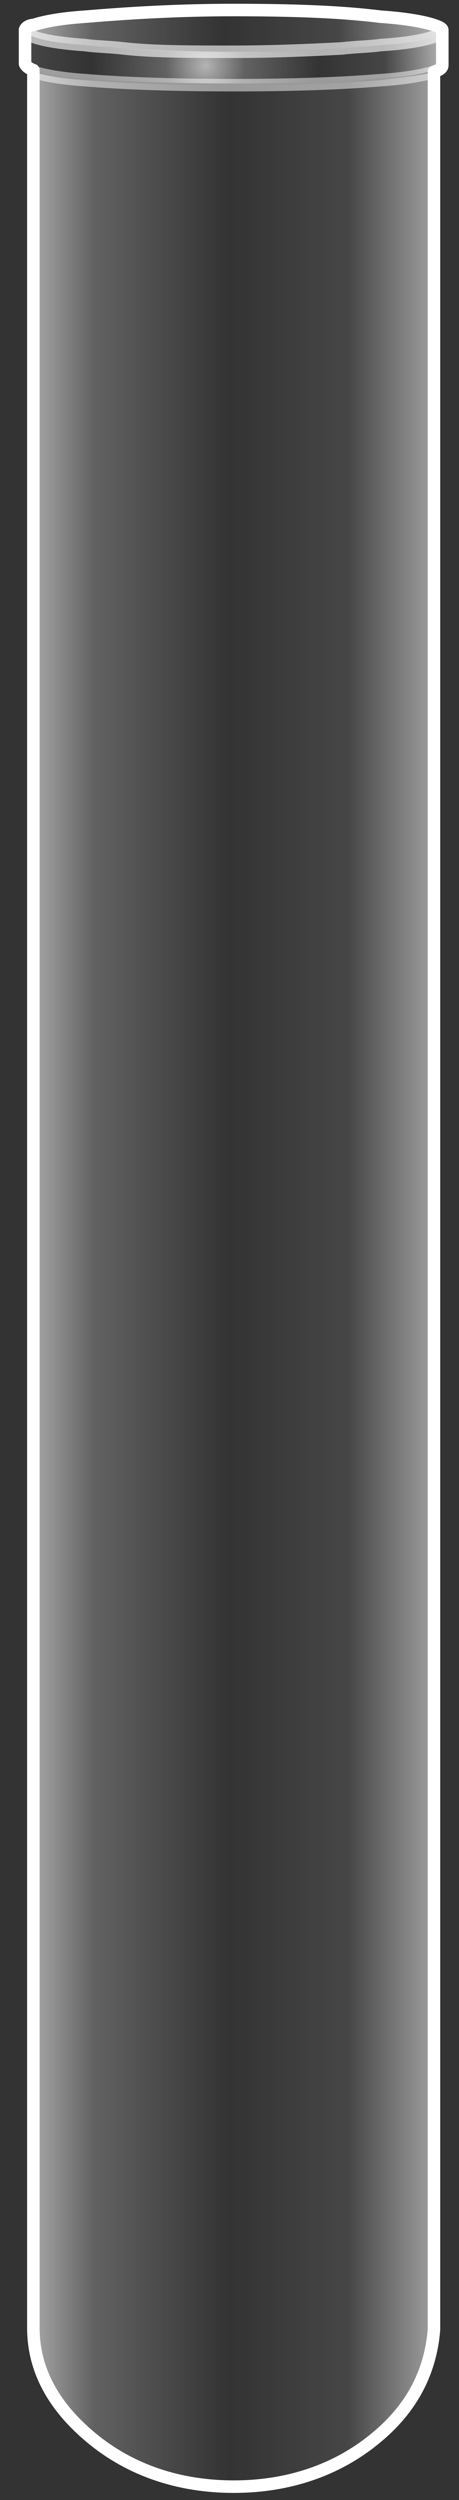 <?xml version="1.0" encoding="utf-8"?>
<!-- Generator: Adobe Illustrator 16.0.0, SVG Export Plug-In . SVG Version: 6.00 Build 0)  -->
<!DOCTYPE svg PUBLIC "-//W3C//DTD SVG 1.1//EN" "http://www.w3.org/Graphics/SVG/1.1/DTD/svg11.dtd">
<svg version="1.1" id="Layer_1" xmlns="http://www.w3.org/2000/svg" xmlns:xlink="http://www.w3.org/1999/xlink" x="0px" y="0px"
	 width="27.5px" height="149.7px" viewBox="0 0 27.5 149.7" enable-background="new 0 0 27.5 149.7" xml:space="preserve">
<rect x="0" y="0" width="27.5" height="149.7" fill="#333333" stroke="none"/>
<g>
	
		<linearGradient id="SVGID_1_" gradientUnits="userSpaceOnUse" x1="252.46" y1="-134.162" x2="277.46" y2="-134.162" gradientTransform="matrix(1 0 0 -1 -251.01 -132.278)">
		<stop  offset="0" style="stop-color:#FFFFFF;stop-opacity:0.631"/>
		<stop  offset="0.165" style="stop-color:#FFFFFF;stop-opacity:0.231"/>
		<stop  offset="0.478" style="stop-color:#FFFFFF;stop-opacity:0"/>
		<stop  offset="0.753" style="stop-color:#FFFFFF;stop-opacity:9.411765e-002"/>
		<stop  offset="1" style="stop-color:#FFFFFF;stop-opacity:0.639"/>
	</linearGradient>
	<path fill="url(#SVGID_1_)" d="M1.5,1.8c0-0.1,0.2-0.3,0.5-0.3C2.6,1.3,3.6,1.1,5.1,1c2.4-0.2,5.4-0.4,8.9-0.4s6.4,0.1,8.8,0.4
		c1.5,0.1,2.6,0.3,3.2,0.5c0.3,0.1,0.5,0.2,0.5,0.3S26.3,2.1,26,2.2c-0.6,0.2-1.6,0.4-3.2,0.5c-0.7,0.1-1.5,0.1-2.3,0.2
		c-1.9,0.1-4.1,0.2-6.6,0.2s-4.7,0-6.5-0.2C6.6,2.8,5.8,2.8,5.1,2.7C3.6,2.6,2.5,2.4,2,2.2C1.6,2.1,1.5,2,1.5,1.8z"/>
	
		<radialGradient id="SVGID_2_" cx="263.31" cy="-136.211" r="14.3" gradientTransform="matrix(1 0 0 -1 -251.01 -132.278)" gradientUnits="userSpaceOnUse">
		<stop  offset="0" style="stop-color:#FFFFFF;stop-opacity:0.631"/>
		<stop  offset="0.165" style="stop-color:#FFFFFF;stop-opacity:0.231"/>
		<stop  offset="0.478" style="stop-color:#FFFFFF;stop-opacity:0"/>
		<stop  offset="0.753" style="stop-color:#FFFFFF;stop-opacity:9.411765e-002"/>
		<stop  offset="1" style="stop-color:#FFFFFF;stop-opacity:0.639"/>
	</radialGradient>
	<path fill="url(#SVGID_2_)" d="M26.5,1.8v2c0,0.1-0.2,0.3-0.5,0.4c-0.6,0.2-1.6,0.4-3.2,0.5C20.4,4.9,17.4,5,14,5S7.6,4.9,5.1,4.7
		C3.6,4.6,2.5,4.4,2,4.2C1.7,4.1,1.5,4,1.5,3.8v-2c0,0.1,0.2,0.3,0.5,0.4c0.6,0.2,1.6,0.4,3.1,0.5c0.7,0.1,1.5,0.1,2.3,0.2
		c1.9,0.1,4.1,0.2,6.5,0.2c2.4,0,4.7,0,6.6-0.2c0.8-0.1,1.5-0.1,2.3-0.2c1.5-0.1,2.6-0.3,3.2-0.5C26.3,2.1,26.4,2,26.5,1.8z"/>
	
		<linearGradient id="SVGID_3_" gradientUnits="userSpaceOnUse" x1="252.31" y1="-208.912" x2="278.31" y2="-208.912" gradientTransform="matrix(1 0 0 -1 -251.01 -132.278)">
		<stop  offset="0" style="stop-color:#FFFFFF;stop-opacity:0.631"/>
		<stop  offset="0.165" style="stop-color:#FFFFFF;stop-opacity:0.231"/>
		<stop  offset="0.478" style="stop-color:#FFFFFF;stop-opacity:0"/>
		<stop  offset="0.753" style="stop-color:#FFFFFF;stop-opacity:9.411765e-002"/>
		<stop  offset="1" style="stop-color:#FFFFFF;stop-opacity:0.639"/>
	</linearGradient>
	<path fill="url(#SVGID_3_)" d="M26,4.3v135.1v0.1c-0.2,2.5-1.3,4.7-3.5,6.5c-2.3,1.9-5.2,2.9-8.5,2.9s-6.2-1-8.5-2.9
		c-2.3-1.9-3.5-4.1-3.5-6.6V4.3c0.6,0.2,1.6,0.4,3.1,0.5C7.5,5,10.5,5.1,14,5.1s6.4-0.1,8.8-0.3C24.3,4.6,25.4,4.5,26,4.3z"/>
	<path fill="none" stroke="#FFFFFF" stroke-width="0.75" stroke-linecap="round" stroke-linejoin="round" stroke-miterlimit="3" d="
		M1.5,1.8v2c0,0.1,0.2,0.3,0.5,0.4 M26,4.3c0.3-0.1,0.5-0.2,0.5-0.4v-2 M1.5,1.8c0-0.1,0.2-0.3,0.5-0.3C2.6,1.3,3.6,1.1,5.1,1
		c2.4-0.2,5.4-0.4,8.9-0.4s6.4,0.1,8.8,0.4c1.5,0.1,2.6,0.3,3.2,0.5c0.3,0.1,0.5,0.2,0.5,0.3 M26,4.3v135.1v0.1
		c-0.2,2.5-1.3,4.7-3.5,6.5c-2.3,1.9-5.2,2.9-8.5,2.9s-6.2-1-8.5-2.9c-2.3-1.9-3.5-4.1-3.5-6.6V4.3"/>
	
		<path fill="none" stroke="#FFFFFF" stroke-width="0.75" stroke-linecap="round" stroke-linejoin="round" stroke-miterlimit="3" stroke-opacity="0.502" d="
		M2,4.3c0.6,0.2,1.6,0.4,3.1,0.5C7.5,5,10.5,5.1,14,5.1s6.4-0.1,8.8-0.3c1.5-0.1,2.6-0.3,3.2-0.5"/>
	
		<path fill="none" stroke="#FFFFFF" stroke-width="0.75" stroke-linecap="round" stroke-linejoin="round" stroke-miterlimit="3" stroke-opacity="0.62" d="
		M26.5,1.8c0,0.1-0.2,0.3-0.5,0.4c-0.6,0.2-1.6,0.4-3.2,0.5c-0.7,0.1-1.5,0.1-2.3,0.2c-1.9,0.1-4.1,0.2-6.6,0.2s-4.7,0-6.5-0.2
		C6.6,2.8,5.8,2.8,5.1,2.7C3.6,2.6,2.5,2.4,2,2.2C1.7,2.1,1.5,2,1.5,1.8"/>
</g>
</svg>
